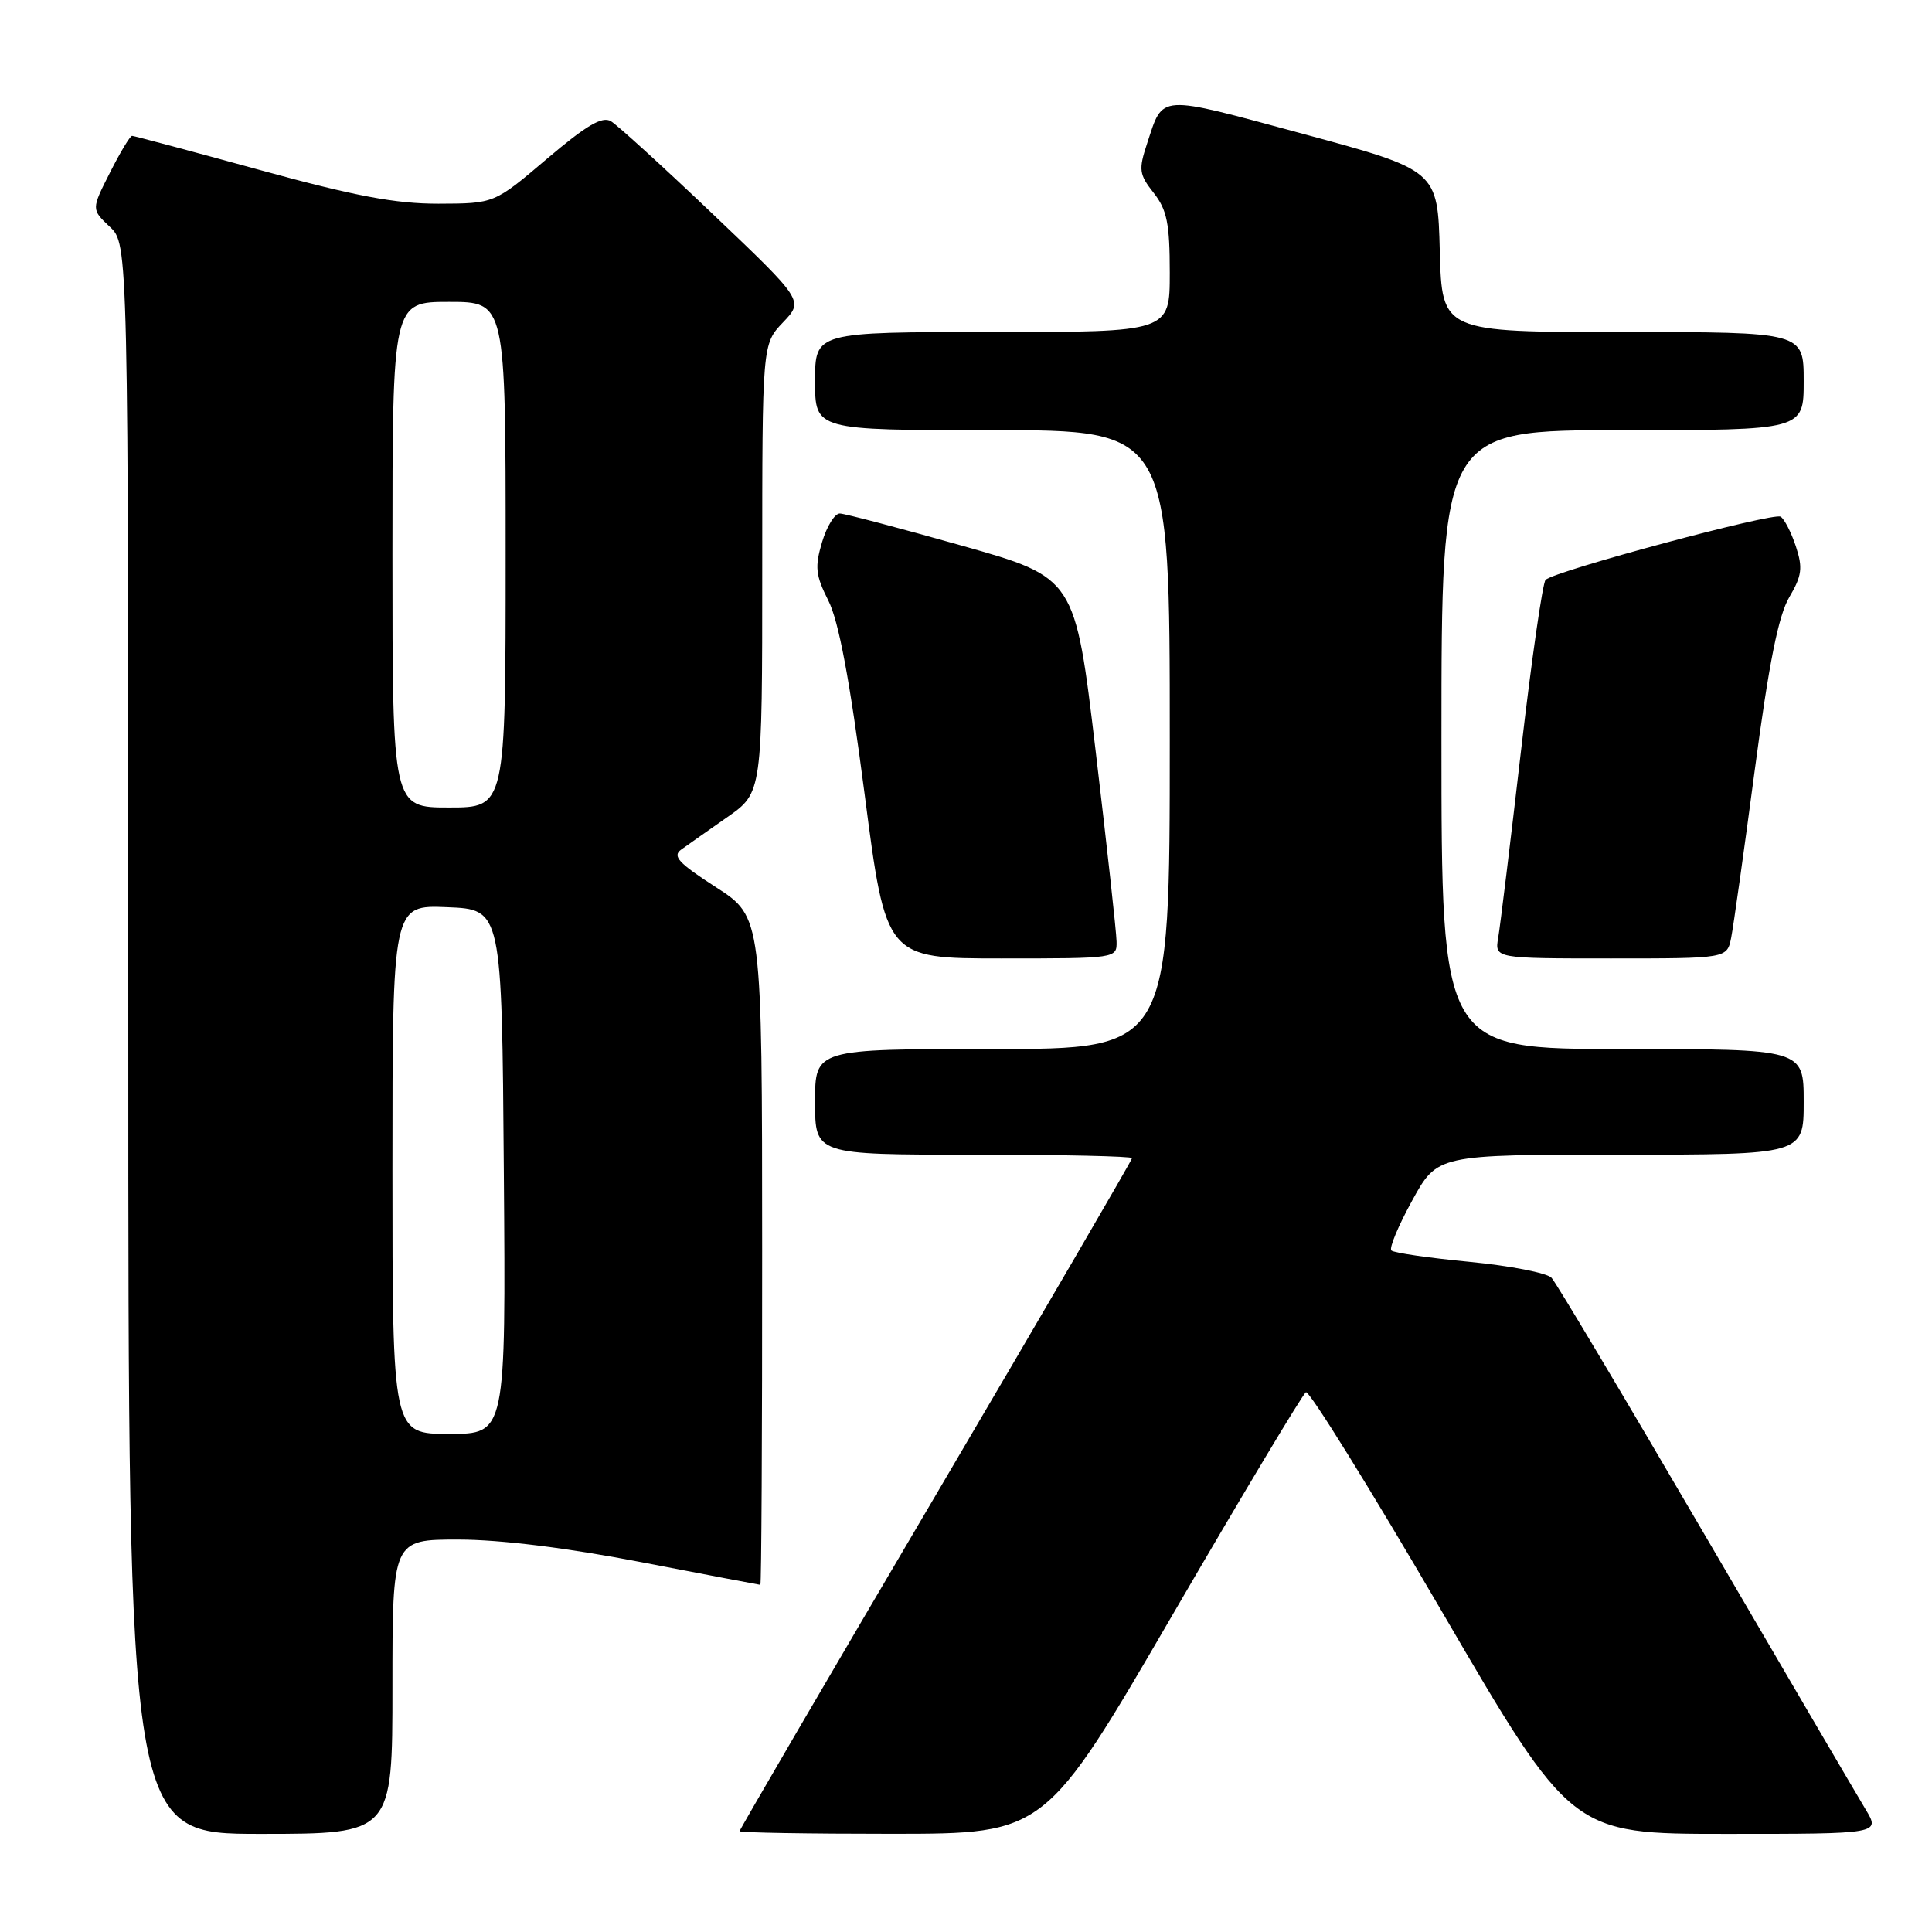 <?xml version="1.0" encoding="UTF-8" standalone="no"?>
<!DOCTYPE svg PUBLIC "-//W3C//DTD SVG 1.1//EN" "http://www.w3.org/Graphics/SVG/1.1/DTD/svg11.dtd" >
<svg xmlns="http://www.w3.org/2000/svg" xmlns:xlink="http://www.w3.org/1999/xlink" version="1.1" viewBox="0 0 256 256">
 <g >
 <path fill="currentColor"
d=" M 52.00 223.50 C 52.00 204.00 52.00 204.00 60.75 204.00 C 66.33 204.01 75.11 205.09 85.00 207.00 C 93.53 208.65 100.61 209.99 100.75 210.00 C 100.89 210.00 101.00 190.09 100.99 165.75 C 100.98 121.50 100.98 121.50 94.88 117.57 C 89.90 114.36 89.05 113.44 90.27 112.57 C 91.09 111.98 93.84 110.05 96.38 108.27 C 101.00 105.04 101.00 105.04 101.00 75.33 C 101.00 45.61 101.00 45.61 103.75 42.72 C 106.50 39.84 106.50 39.84 94.50 28.41 C 87.90 22.12 81.80 16.57 80.95 16.06 C 79.79 15.37 77.69 16.61 72.45 21.06 C 65.50 26.97 65.50 26.97 58.10 26.99 C 52.40 27.00 46.96 25.97 34.34 22.50 C 25.34 20.03 17.76 18.00 17.50 18.00 C 17.24 18.00 15.92 20.19 14.57 22.87 C 12.10 27.74 12.10 27.74 14.55 30.05 C 17.00 32.35 17.00 32.35 17.00 137.67 C 17.00 243.00 17.00 243.00 34.50 243.00 C 52.00 243.00 52.00 243.00 52.00 223.50 Z  M 155.37 213.97 C 164.65 198.02 172.60 184.75 173.04 184.48 C 173.47 184.21 181.57 197.27 191.03 213.49 C 208.23 243.00 208.23 243.00 228.70 243.00 C 249.16 243.00 249.16 243.00 247.20 239.75 C 246.12 237.96 236.56 221.65 225.96 203.50 C 215.36 185.35 206.20 169.97 205.59 169.32 C 204.99 168.67 200.10 167.72 194.71 167.20 C 189.33 166.68 184.67 166.01 184.36 165.69 C 184.05 165.38 185.29 162.40 187.13 159.06 C 190.46 153.00 190.46 153.00 214.73 153.00 C 239.00 153.00 239.00 153.00 239.00 146.00 C 239.00 139.00 239.00 139.00 215.00 139.00 C 191.00 139.00 191.00 139.00 191.00 98.00 C 191.00 57.00 191.00 57.00 215.00 57.00 C 239.00 57.00 239.00 57.00 239.00 50.50 C 239.00 44.00 239.00 44.00 215.03 44.00 C 191.07 44.00 191.07 44.00 190.78 33.28 C 190.50 22.56 190.50 22.56 172.60 17.72 C 153.21 12.48 154.17 12.42 151.99 19.03 C 150.85 22.49 150.93 23.10 152.87 25.56 C 154.63 27.80 155.00 29.62 155.00 36.13 C 155.00 44.00 155.00 44.00 131.50 44.00 C 108.00 44.00 108.00 44.00 108.00 50.50 C 108.00 57.00 108.00 57.00 131.50 57.00 C 155.00 57.00 155.00 57.00 155.00 98.00 C 155.00 139.00 155.00 139.00 131.50 139.00 C 108.00 139.00 108.00 139.00 108.00 146.00 C 108.00 153.00 108.00 153.00 129.00 153.00 C 140.55 153.00 150.00 153.21 150.00 153.46 C 150.00 153.71 138.30 173.80 124.00 198.10 C 109.70 222.39 98.00 242.44 98.00 242.64 C 98.00 242.84 107.11 242.99 118.25 242.99 C 138.50 242.98 138.50 242.98 155.37 213.97 Z  M 147.95 124.75 C 147.93 123.51 146.68 112.16 145.18 99.52 C 142.45 76.54 142.45 76.54 127.48 72.31 C 119.24 69.98 111.96 68.06 111.29 68.04 C 110.62 68.02 109.56 69.72 108.93 71.83 C 107.95 75.12 108.06 76.21 109.76 79.58 C 111.14 82.31 112.60 90.10 114.57 105.25 C 117.39 127.00 117.39 127.00 132.70 127.00 C 147.91 127.00 148.00 126.99 147.95 124.75 Z  M 229.39 124.25 C 229.69 122.74 231.10 112.72 232.52 102.00 C 234.39 87.89 235.65 81.57 237.09 79.13 C 238.77 76.28 238.90 75.24 237.96 72.39 C 237.35 70.54 236.44 68.77 235.94 68.46 C 234.98 67.87 206.01 75.65 204.80 76.83 C 204.41 77.20 202.94 87.41 201.54 99.50 C 200.14 111.60 198.78 122.74 198.52 124.25 C 198.05 127.00 198.05 127.00 213.45 127.00 C 228.84 127.00 228.84 127.00 229.39 124.25 Z  M 52.00 154.96 C 52.00 119.91 52.00 119.91 59.25 120.21 C 66.50 120.50 66.50 120.50 66.76 155.25 C 67.03 190.00 67.03 190.00 59.51 190.00 C 52.00 190.00 52.00 190.00 52.00 154.96 Z  M 52.00 73.50 C 52.00 40.00 52.00 40.00 59.50 40.00 C 67.00 40.00 67.00 40.00 67.00 73.50 C 67.00 107.00 67.00 107.00 59.50 107.00 C 52.00 107.00 52.00 107.00 52.00 73.50 Z "/>
</g>
</svg>
